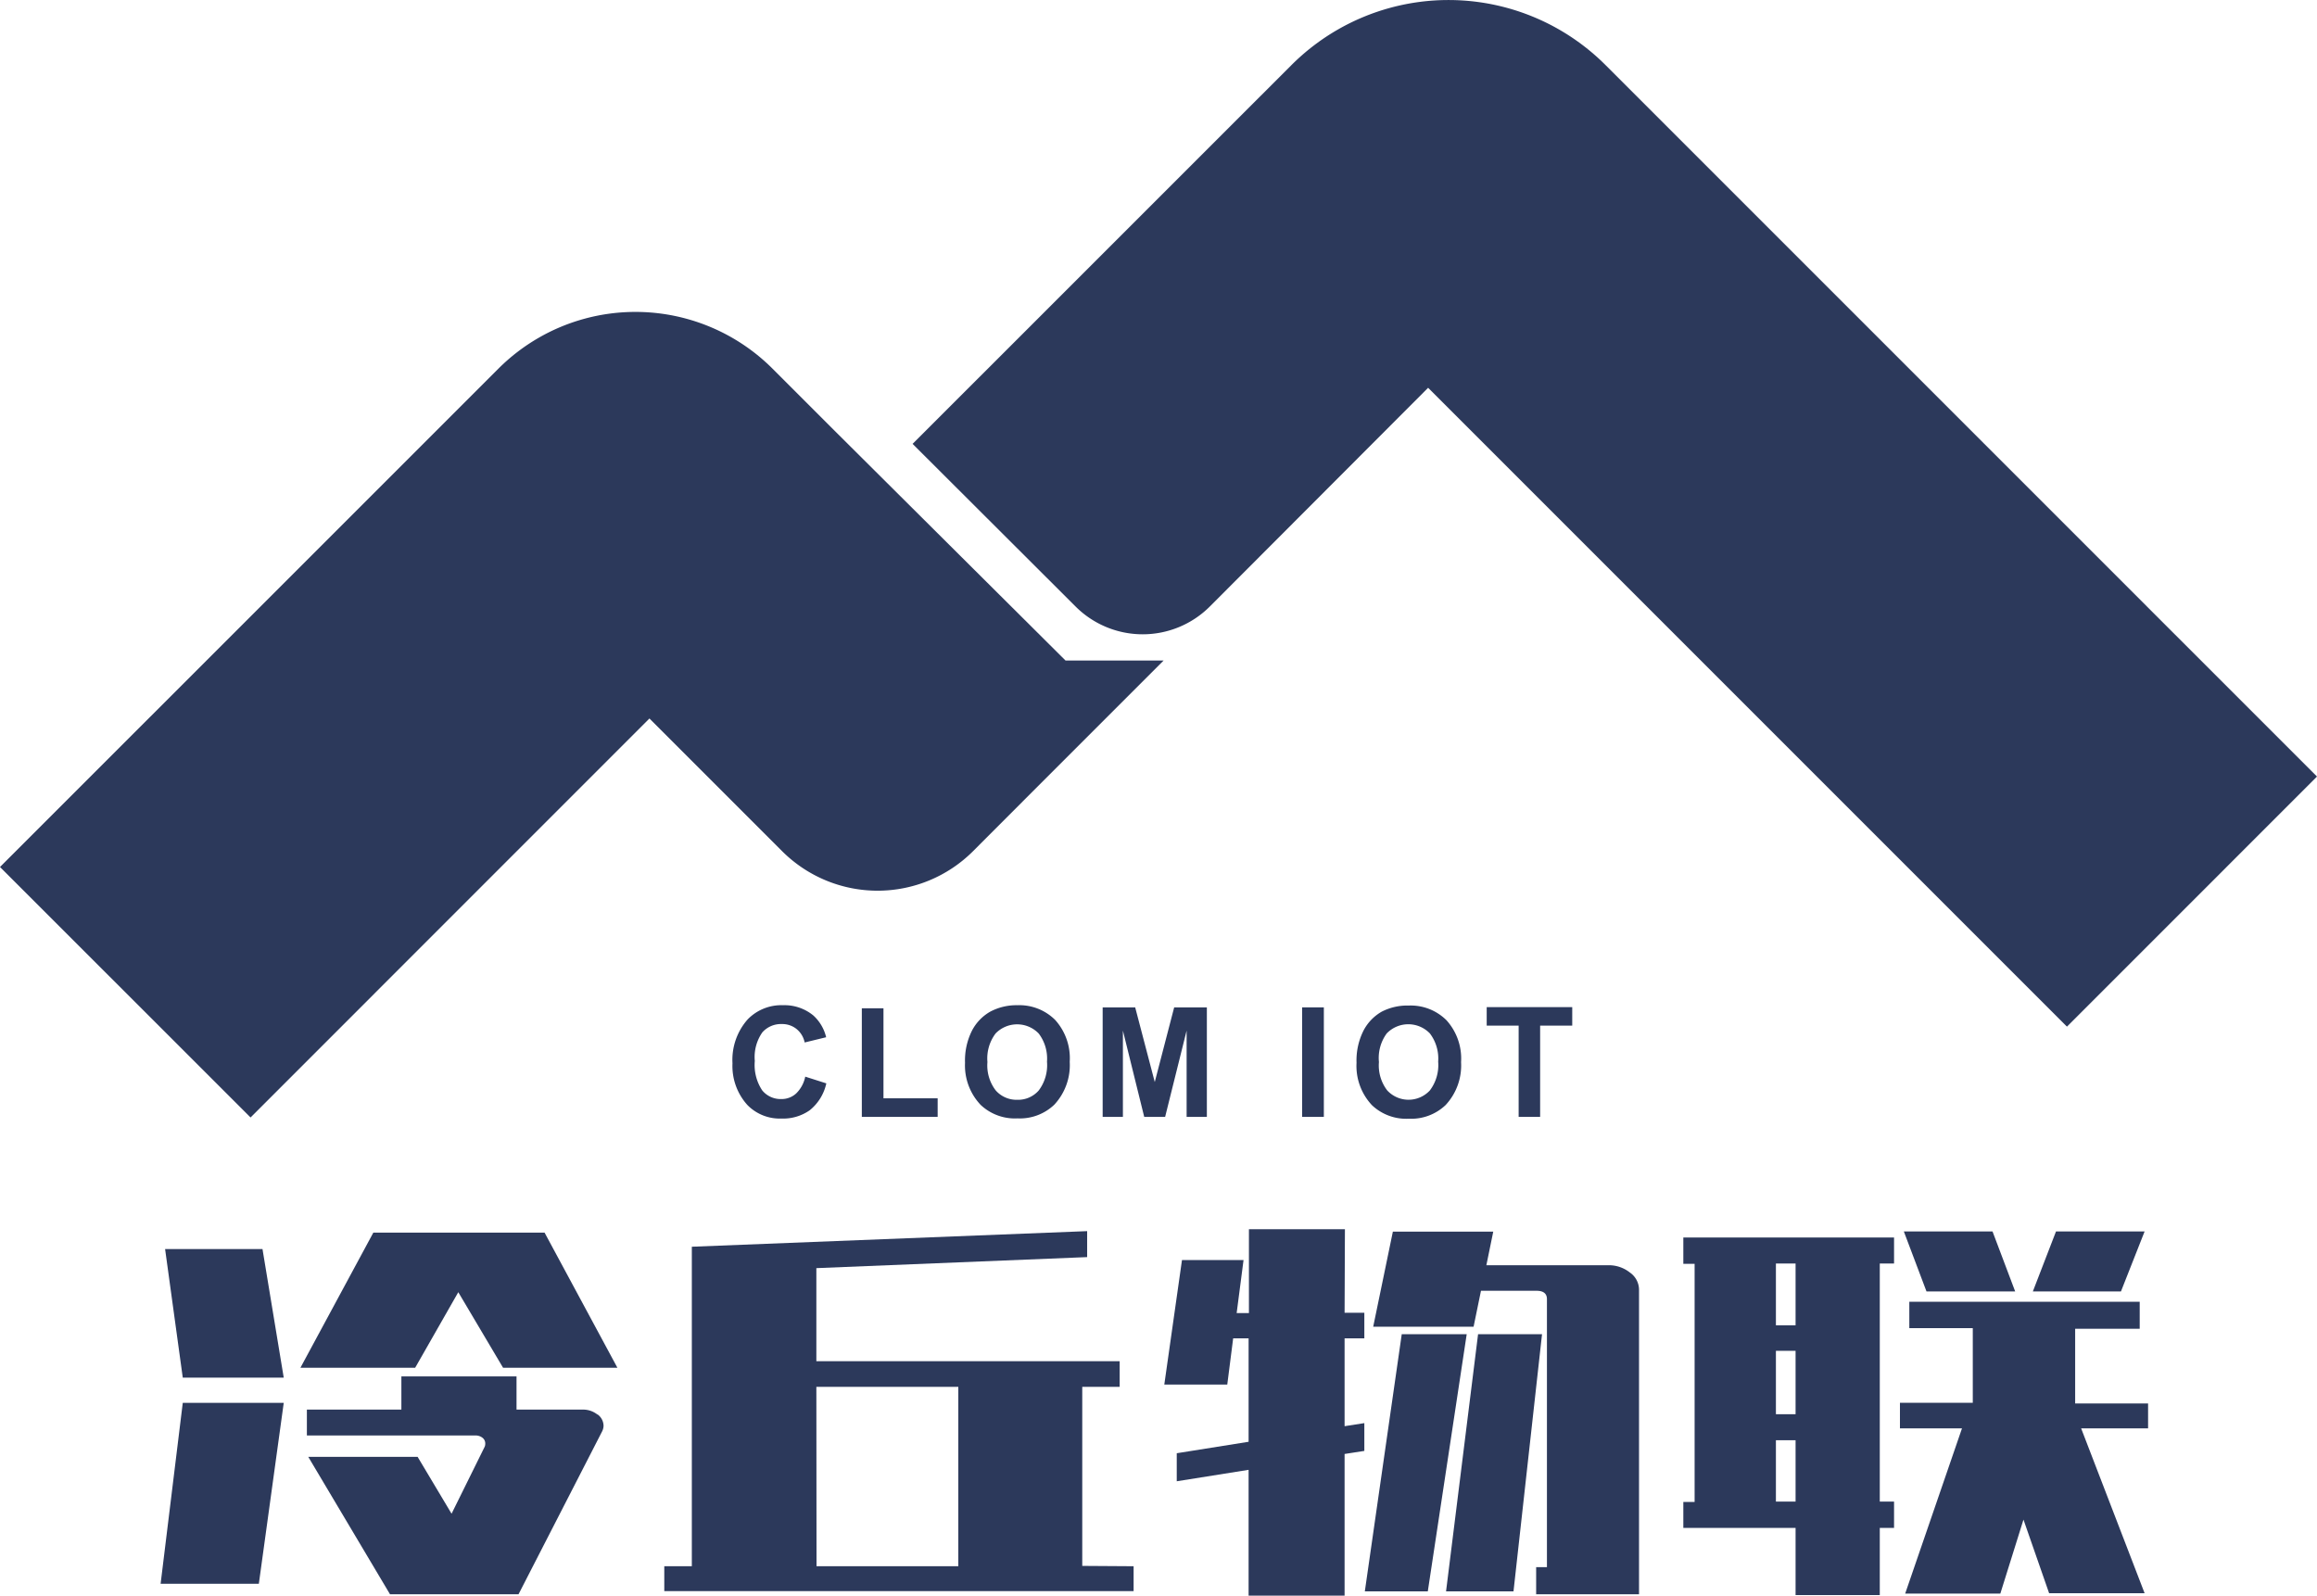 <svg id="图层_1" data-name="图层 1" xmlns="http://www.w3.org/2000/svg" viewBox="0 0 279.28 192.32"><defs><style>.cls-1{fill:#2c395b;}</style></defs><path class="cls-1" d="M279.64,94.44,201.5,16.3h0l-7.61-7.61a26.77,26.77,0,0,0-37.87,0L110.36,54.34,130,73.94a11.45,11.45,0,0,0,16.19,0L172.5,47.58l77,77Z" transform="translate(-0.36 -0.84)"/><path class="cls-1" d="M100.65,52.45l-7.16-7.16a23.37,23.37,0,0,0-33.07,0L.36,105.34l30.2,30.19L78.64,87.44l16,16a16.28,16.28,0,0,0,23,0l7.14-7.15,9.84-9.84,6-6H128.79Z" transform="translate(-0.36 -0.84)"/><path class="cls-1" d="M22.39,169.93H34.56l-3,21.8H19.72ZM32,151.39l2.56,15.5H22.39l-2.13-15.5ZM50.4,165.7H36.57l8.79-16.29H66l8.78,16.29H61l-5.4-9.11Zm22,5.63a1.73,1.73,0,0,1,.71,1.36,1.61,1.61,0,0,1-.18.69L62.86,193H47.37l-9.85-16.56H50.7l4.09,6.85,4-8.09a1,1,0,0,0,.06-.37.85.85,0,0,0-.33-.69,1.33,1.33,0,0,0-.86-.28H37.35v-3.12H48.74v-4H62.62v4h8A2.77,2.77,0,0,1,72.36,171.33Z" transform="translate(-0.36 -0.84)"/><path class="cls-1" d="M137,189.62v3H80.43v-3h3.32V151.11l47.65-1.88v3.13l-32.64,1.33v11.22h36.56V168h-4.51v21.58Zm-38.22,0h17.09V168H98.76Z" transform="translate(-0.36 -0.84)"/><path class="cls-1" d="M162.43,159.07h2.38v3.08h-2.38v10.59l2.38-.37v3.35l-2.38.37v17.07H150.86V178l-8.66,1.38V176l8.66-1.38V162.15H149l-.71,5.57h-7.59l2.13-15h7.42l-.83,6.39h1.48V149h11.57Zm14.72,2.58-4.69,31h-7.59l4.45-31Zm19.67-7.43a2.54,2.54,0,0,1,1.1,2.05V193h-12.4v-3.27h1.3V157.42c0-.65-.41-1-1.24-1h-6.71l-.89,4.33h-12.1l2.37-11.46h12.1l-.83,4.05h14.72A4.07,4.07,0,0,1,196.82,154.22Zm-10.59,7.43-3.44,31h-8.13l3.86-31Z" transform="translate(-0.36 -0.84)"/><path class="cls-1" d="M203.26,150h25.4v3.13h-1.72v28.7h1.72V185h-1.72v8.1H216.79V185H203.26v-3.13h1.36v-28.7h-1.36Zm11.16,10.58h2.37v-7.45h-2.37Zm0,10.72h2.37v-7.64h-2.37Zm0,10.53h2.37v-7.4h-2.37ZM259.28,173h-8.07l7.65,19.87H247.35L244.26,184l-2.79,8.92H230L236.85,173h-7.48v-3.08h8.78v-9H230.5v-3.18h27.77V161h-7.78v9h8.79ZM232.57,156.5l-2.73-7.23h10.69l2.73,7.23Zm23.44,0H245.39l2.79-7.23h10.68Z" transform="translate(-0.36 -0.84)"/><path class="cls-1" d="M97.42,130.61l2.54.81a5.71,5.71,0,0,1-2,3.24,5.55,5.55,0,0,1-3.4,1,5.45,5.45,0,0,1-4.11-1.63A7,7,0,0,1,88.65,129a7.35,7.35,0,0,1,1.83-5.29A5.65,5.65,0,0,1,94.75,122a5.46,5.46,0,0,1,3.65,1.24,5.15,5.15,0,0,1,1.54,2.62l-2.59.63a2.8,2.8,0,0,0-1-1.64,2.75,2.75,0,0,0-1.75-.58,3,3,0,0,0-2.35,1,5.19,5.19,0,0,0-.91,3.45,5.52,5.52,0,0,0,.89,3.54,2.86,2.86,0,0,0,2.3,1.05,2.59,2.59,0,0,0,1.79-.67A3.9,3.9,0,0,0,97.42,130.61Z" transform="translate(-0.36 -0.84)"/><path class="cls-1" d="M104.24,135.46V122.37h2.61v10.85h6.53v2.24Z" transform="translate(-0.36 -0.84)"/><path class="cls-1" d="M116.68,128.94a8,8,0,0,1,.84-3.88,5.61,5.61,0,0,1,2.19-2.28A6.75,6.75,0,0,1,123,122a6.11,6.11,0,0,1,4.54,1.77,6.88,6.88,0,0,1,1.76,5.05,7,7,0,0,1-1.86,5.17,6,6,0,0,1-4.43,1.65,6,6,0,0,1-4.45-1.63A6.9,6.9,0,0,1,116.68,128.94Zm2.7-.09a4.94,4.94,0,0,0,1,3.42A3.35,3.35,0,0,0,123,133.4a3.3,3.3,0,0,0,2.56-1.12,5.06,5.06,0,0,0,1-3.47,5,5,0,0,0-1-3.4,3.61,3.61,0,0,0-5.2,0A5,5,0,0,0,119.38,128.85Z" transform="translate(-0.36 -0.84)"/><path class="cls-1" d="M133.27,135.46v-13.2h3.92l2.36,9,2.34-9h3.94v13.2h-2.44v-10.4l-2.59,10.4h-2.52l-2.57-10.4v10.4Z" transform="translate(-0.36 -0.84)"/><path class="cls-1" d="M157.31,135.46v-13.2h2.62v13.2Z" transform="translate(-0.36 -0.84)"/><path class="cls-1" d="M163.87,128.94a8,8,0,0,1,.84-3.88,5.61,5.61,0,0,1,2.19-2.28,6.75,6.75,0,0,1,3.27-.74,6.11,6.11,0,0,1,4.54,1.77,6.88,6.88,0,0,1,1.76,5.05,7,7,0,0,1-1.86,5.17,6,6,0,0,1-4.43,1.65,6,6,0,0,1-4.45-1.63A6.9,6.9,0,0,1,163.87,128.94Zm2.7-.09a4.94,4.94,0,0,0,1,3.42,3.5,3.5,0,0,0,5.14,0,5.06,5.06,0,0,0,1-3.47,5,5,0,0,0-1-3.4,3.61,3.61,0,0,0-5.2,0A5,5,0,0,0,166.57,128.85Z" transform="translate(-0.36 -0.84)"/><path class="cls-1" d="M183.41,135.46v-11h-3.85v-2.23h10.31v2.23H186v11Z" transform="translate(-0.36 -0.84)"/></svg>